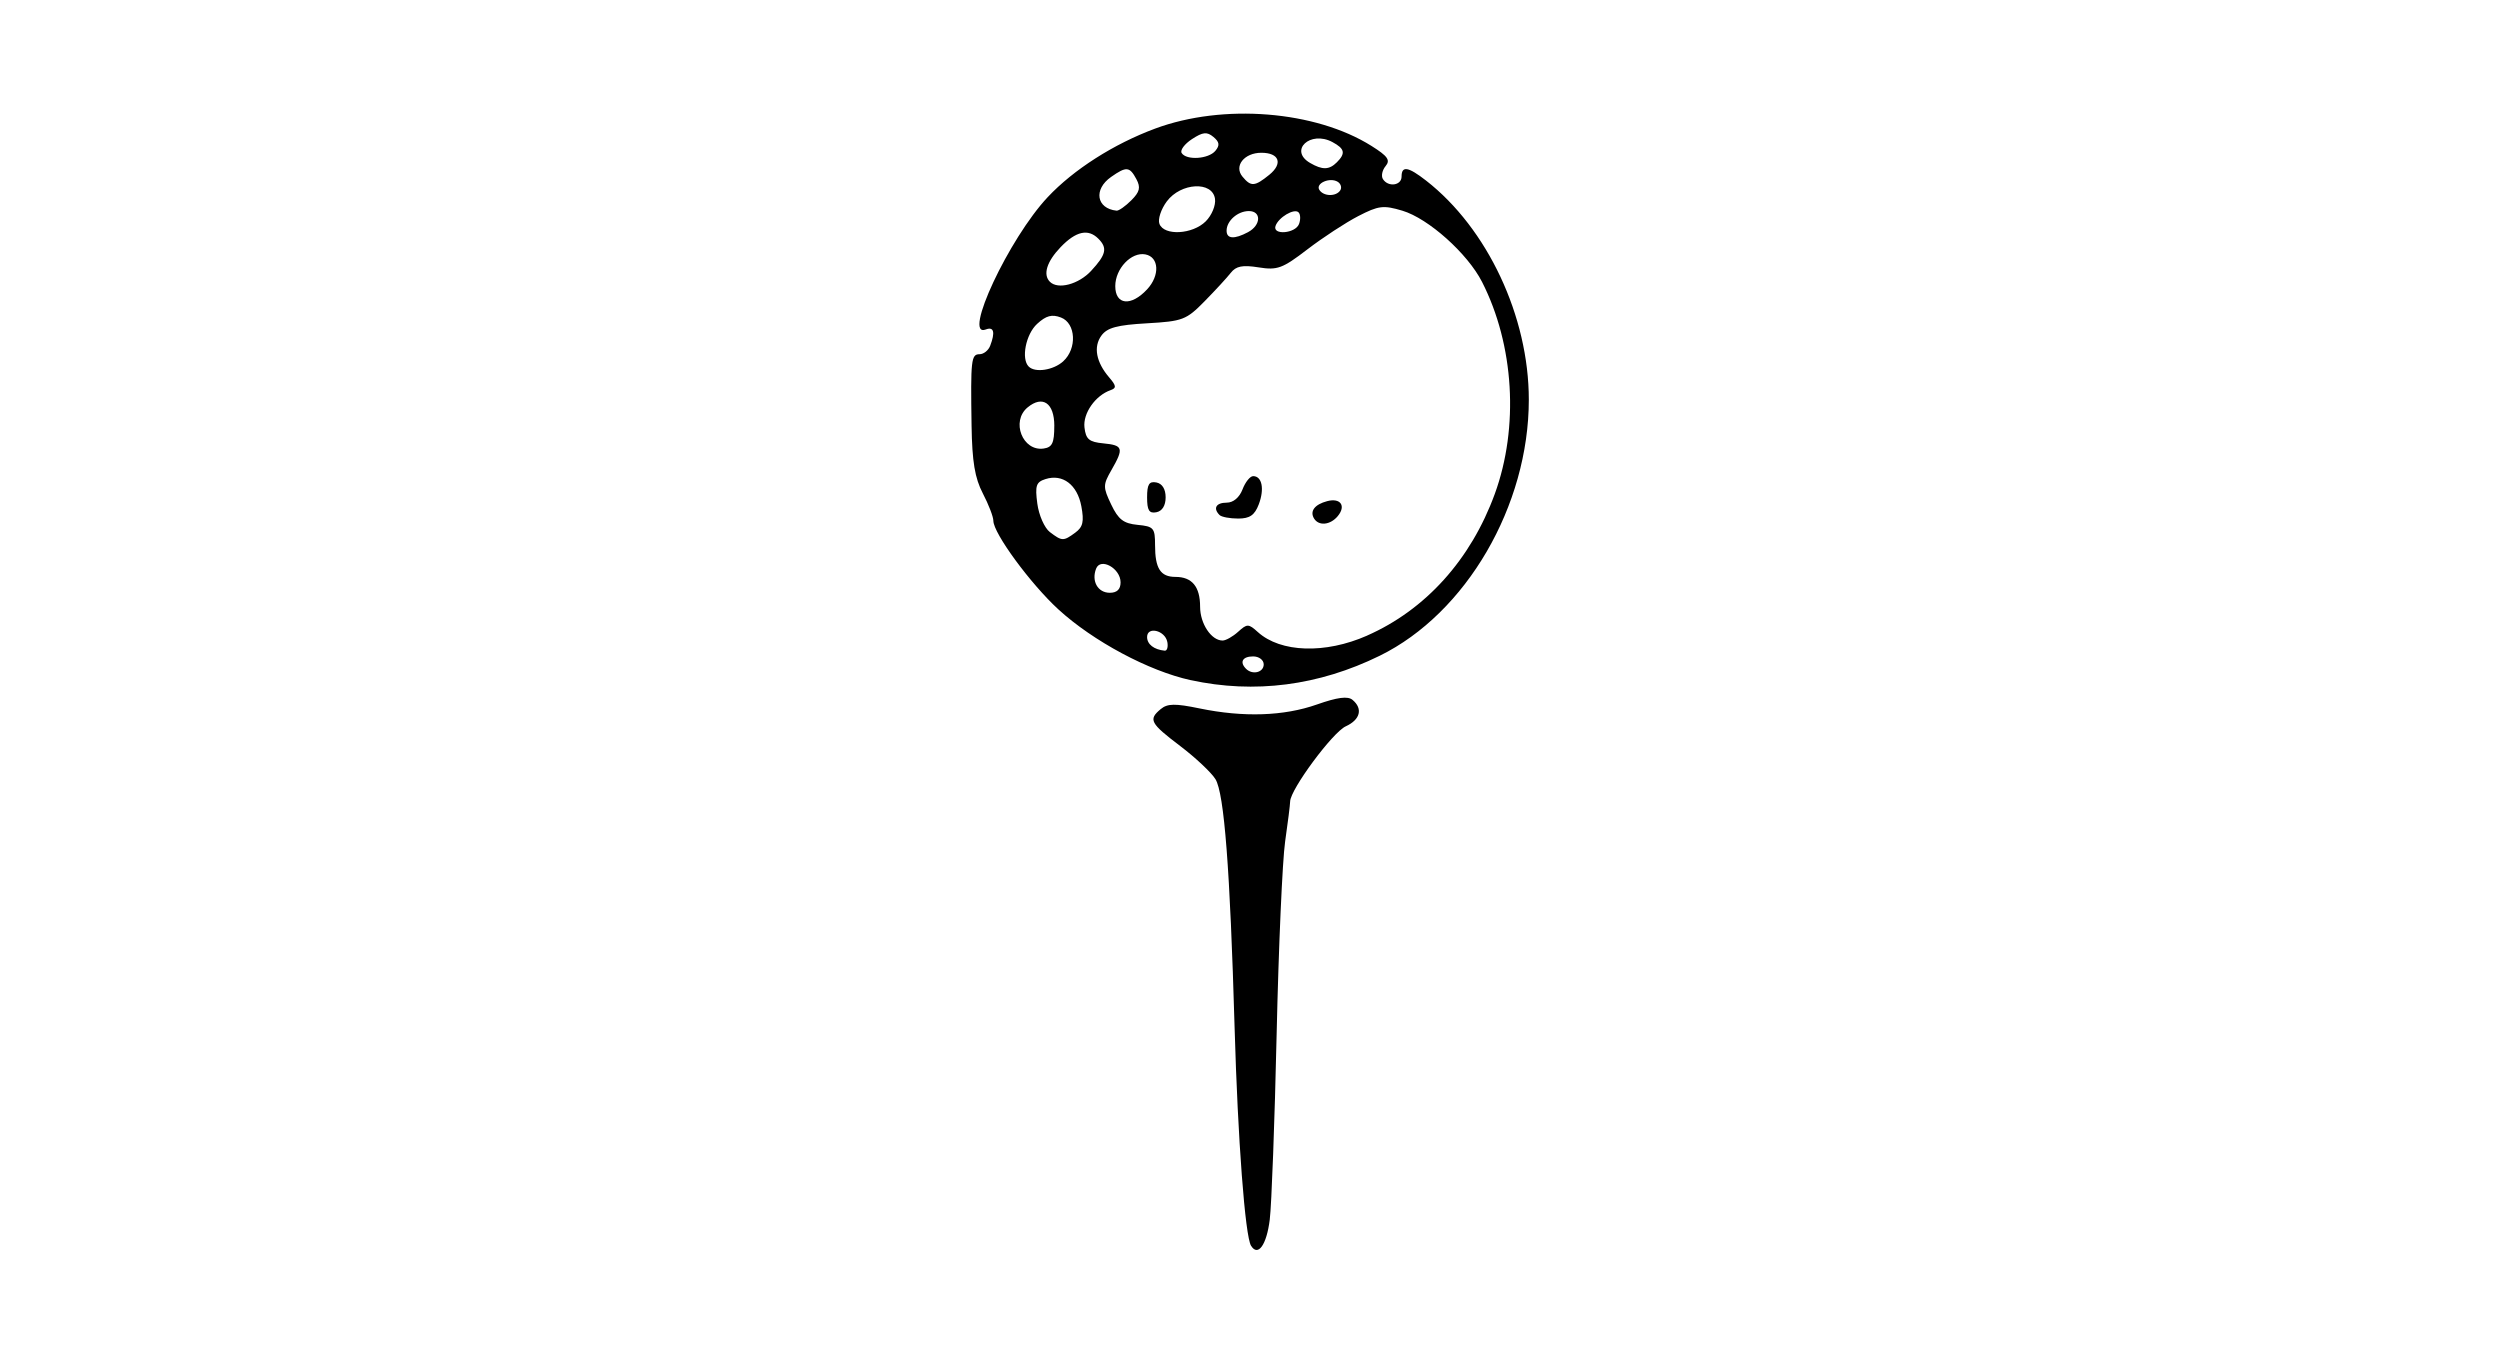 <?xml version="1.0" encoding="UTF-8" standalone="no"?>
<!-- Created with Inkscape (http://www.inkscape.org/) -->
<svg id="svg2" xmlns:rdf="http://www.w3.org/1999/02/22-rdf-syntax-ns#" xmlns="http://www.w3.org/2000/svg" height="54" width="99" version="1.1" xmlns:cc="http://creativecommons.org/ns#" xmlns:dc="http://purl.org/dc/elements/1.1/">
 <g id="g51838">
  <rect id="rect2990" opacity="0" height="54" width="99" y="0" x="0"/>
  <path id="path8512" d="m49.542 49.334c-0.236-0.383-0.525-4.204-0.652-8.645-0.18-6.269-0.411-9.269-0.758-9.834-0.161-0.261-0.788-0.851-1.394-1.311-1.195-0.906-1.271-1.05-0.772-1.465 0.266-0.221 0.567-0.226 1.535-0.026 1.741 0.36 3.341 0.306 4.649-0.155 0.812-0.286 1.222-0.34 1.409-0.184 0.42 0.349 0.308 0.786-0.268 1.049-0.519 0.236-2.193 2.498-2.201 2.974-0.002 0.131-0.092 0.846-0.199 1.589-0.107 0.743-0.259 4.176-0.336 7.629-0.077 3.453-0.2 6.758-0.273 7.345-0.124 0.999-0.465 1.476-0.739 1.033zm-2.39-22.4c-1.653-0.359-3.868-1.544-5.243-2.805-1.102-1.011-2.572-3.014-2.572-3.506 0-0.157-0.188-0.645-0.417-1.085-0.316-0.607-0.424-1.255-0.446-2.683-0.04-2.611-0.016-2.828 0.316-2.828 0.161 0 0.35-0.149 0.42-0.332 0.208-0.541 0.147-0.77-0.172-0.648-0.939 0.36 0.918-3.61 2.453-5.242 1.026-1.092 2.611-2.103 4.25-2.712 2.695-1.002 6.351-0.709 8.57 0.686 0.645 0.405 0.755 0.562 0.559 0.798-0.134 0.161-0.182 0.392-0.108 0.512 0.205 0.332 0.74 0.262 0.74-0.096 0-0.437 0.261-0.394 0.969 0.157 2.433 1.895 4.07 5.384 4.07 8.677 0 4.202-2.478 8.457-5.903 10.14-2.416 1.187-4.958 1.515-7.485 0.966zm2.891-0.625c0-0.175-0.187-0.315-0.42-0.315-0.418 0-0.546 0.224-0.28 0.49 0.256 0.256 0.7 0.145 0.7-0.175zm-3.818-0.89c-0.088-0.456-0.8-0.628-0.8-0.193 0 0.288 0.273 0.5 0.698 0.541 0.095 0.009 0.141-0.148 0.103-0.348zm7.912-0.25c2.315-1.02 4.108-3.009 5.056-5.608 0.964-2.642 0.768-5.903-0.504-8.397-0.574-1.126-2.123-2.511-3.153-2.82-0.755-0.226-0.942-0.203-1.752 0.215-0.499 0.258-1.403 0.85-2.01 1.315-0.989 0.759-1.189 0.833-1.933 0.714-0.635-0.102-0.893-0.051-1.101 0.215-0.149 0.191-0.618 0.7-1.042 1.131-0.723 0.735-0.863 0.788-2.28 0.869-1.179 0.067-1.574 0.173-1.802 0.486-0.325 0.445-0.211 1.054 0.311 1.661 0.279 0.325 0.289 0.417 0.054 0.499-0.605 0.211-1.101 0.918-1.036 1.478 0.054 0.467 0.183 0.576 0.748 0.63 0.783 0.076 0.818 0.189 0.321 1.055-0.339 0.591-0.34 0.676-0.01 1.368 0.282 0.592 0.488 0.75 1.044 0.804 0.639 0.061 0.692 0.124 0.692 0.801 0 0.927 0.214 1.26 0.81 1.26 0.655 0 0.974 0.387 0.974 1.182 0 0.671 0.444 1.338 0.891 1.338 0.127 0 0.404-0.156 0.615-0.347 0.357-0.324 0.411-0.323 0.781 0.012 0.9 0.814 2.667 0.872 4.326 0.14zm-2.099-4.634c-0.18-0.292 0.022-0.559 0.521-0.69 0.526-0.138 0.754 0.187 0.416 0.594-0.293 0.353-0.749 0.4-0.937 0.096zm-3.744-0.14c-0.267-0.267-0.138-0.49 0.285-0.49 0.26 0 0.502-0.204 0.625-0.525 0.11-0.289 0.299-0.525 0.421-0.525 0.353 0 0.454 0.509 0.222 1.119-0.163 0.427-0.356 0.561-0.813 0.561-0.33 0-0.663-0.063-0.74-0.14zm-2.869-0.7c0-0.516 0.08-0.645 0.367-0.59 0.232 0.045 0.367 0.262 0.367 0.59 0 0.327-0.136 0.545-0.367 0.59-0.287 0.055-0.367-0.074-0.367-0.59zm-1.05 3.366c0-0.554-0.795-0.997-0.97-0.541-0.191 0.497 0.07 0.954 0.544 0.954 0.284 0 0.426-0.138 0.426-0.412zm-1.795-1.968c0.306-0.224 0.355-0.438 0.241-1.047-0.16-0.852-0.739-1.291-1.418-1.075-0.373 0.118-0.42 0.259-0.325 0.973 0.061 0.459 0.285 0.965 0.497 1.126 0.483 0.366 0.535 0.367 1.004 0.024zm-0.829-4.229c0-0.906-0.463-1.224-1.06-0.729-0.664 0.551-0.196 1.746 0.637 1.627 0.342-0.049 0.422-0.219 0.422-0.897zm0.351-2.555c0.556-0.503 0.505-1.509-0.088-1.736-0.357-0.137-0.588-0.075-0.945 0.253-0.447 0.411-0.639 1.384-0.332 1.69 0.255 0.255 0.976 0.145 1.366-0.207zm3.323-2.85c0.513-0.55 0.477-1.281-0.068-1.385-0.556-0.106-1.192 0.564-1.192 1.256 0 0.75 0.622 0.814 1.26 0.129zm-2.213-0.737c0.594-0.641 0.652-0.902 0.281-1.272-0.404-0.404-0.888-0.295-1.493 0.337-0.549 0.573-0.708 1.087-0.424 1.371 0.32 0.32 1.138 0.102 1.636-0.435zm6.215-1.532c0.512-0.274 0.53-0.832 0.028-0.832-0.442 0-0.882 0.387-0.882 0.777 0 0.329 0.305 0.349 0.854 0.056zm-1.68-0.425c0.241-0.241 0.404-0.636 0.367-0.892-0.101-0.71-1.352-0.643-1.908 0.101-0.23 0.309-0.362 0.71-0.292 0.892 0.185 0.481 1.313 0.418 1.833-0.101zm3.693 0.109c0.068-0.178 0.061-0.387-0.017-0.465-0.172-0.172-0.799 0.2-0.913 0.541-0.124 0.373 0.786 0.298 0.93-0.077zm-6.642-0.94c0.337-0.337 0.379-0.51 0.203-0.84-0.268-0.501-0.396-0.512-1.001-0.088-0.706 0.494-0.584 1.252 0.216 1.336 0.087 0.009 0.349-0.175 0.582-0.408zm8.279-0.401c0.066-0.107 0.02-0.258-0.103-0.334-0.311-0.192-0.888 0.06-0.729 0.318 0.164 0.266 0.671 0.275 0.832 0.016zm-2.815-0.61c0.552-0.447 0.399-0.874-0.312-0.874-0.679 0-1.096 0.526-0.748 0.945 0.337 0.407 0.482 0.397 1.06-0.071zm2.677-0.496c0.355-0.355 0.315-0.539-0.176-0.802-0.877-0.469-1.734 0.332-0.884 0.827 0.489 0.285 0.757 0.278 1.06-0.025zm-4.81-0.455c0.181-0.218 0.163-0.35-0.078-0.55-0.256-0.213-0.417-0.196-0.849 0.086-0.293 0.192-0.477 0.439-0.409 0.55 0.185 0.299 1.063 0.242 1.336-0.086z"/>
 </g>
</svg>

